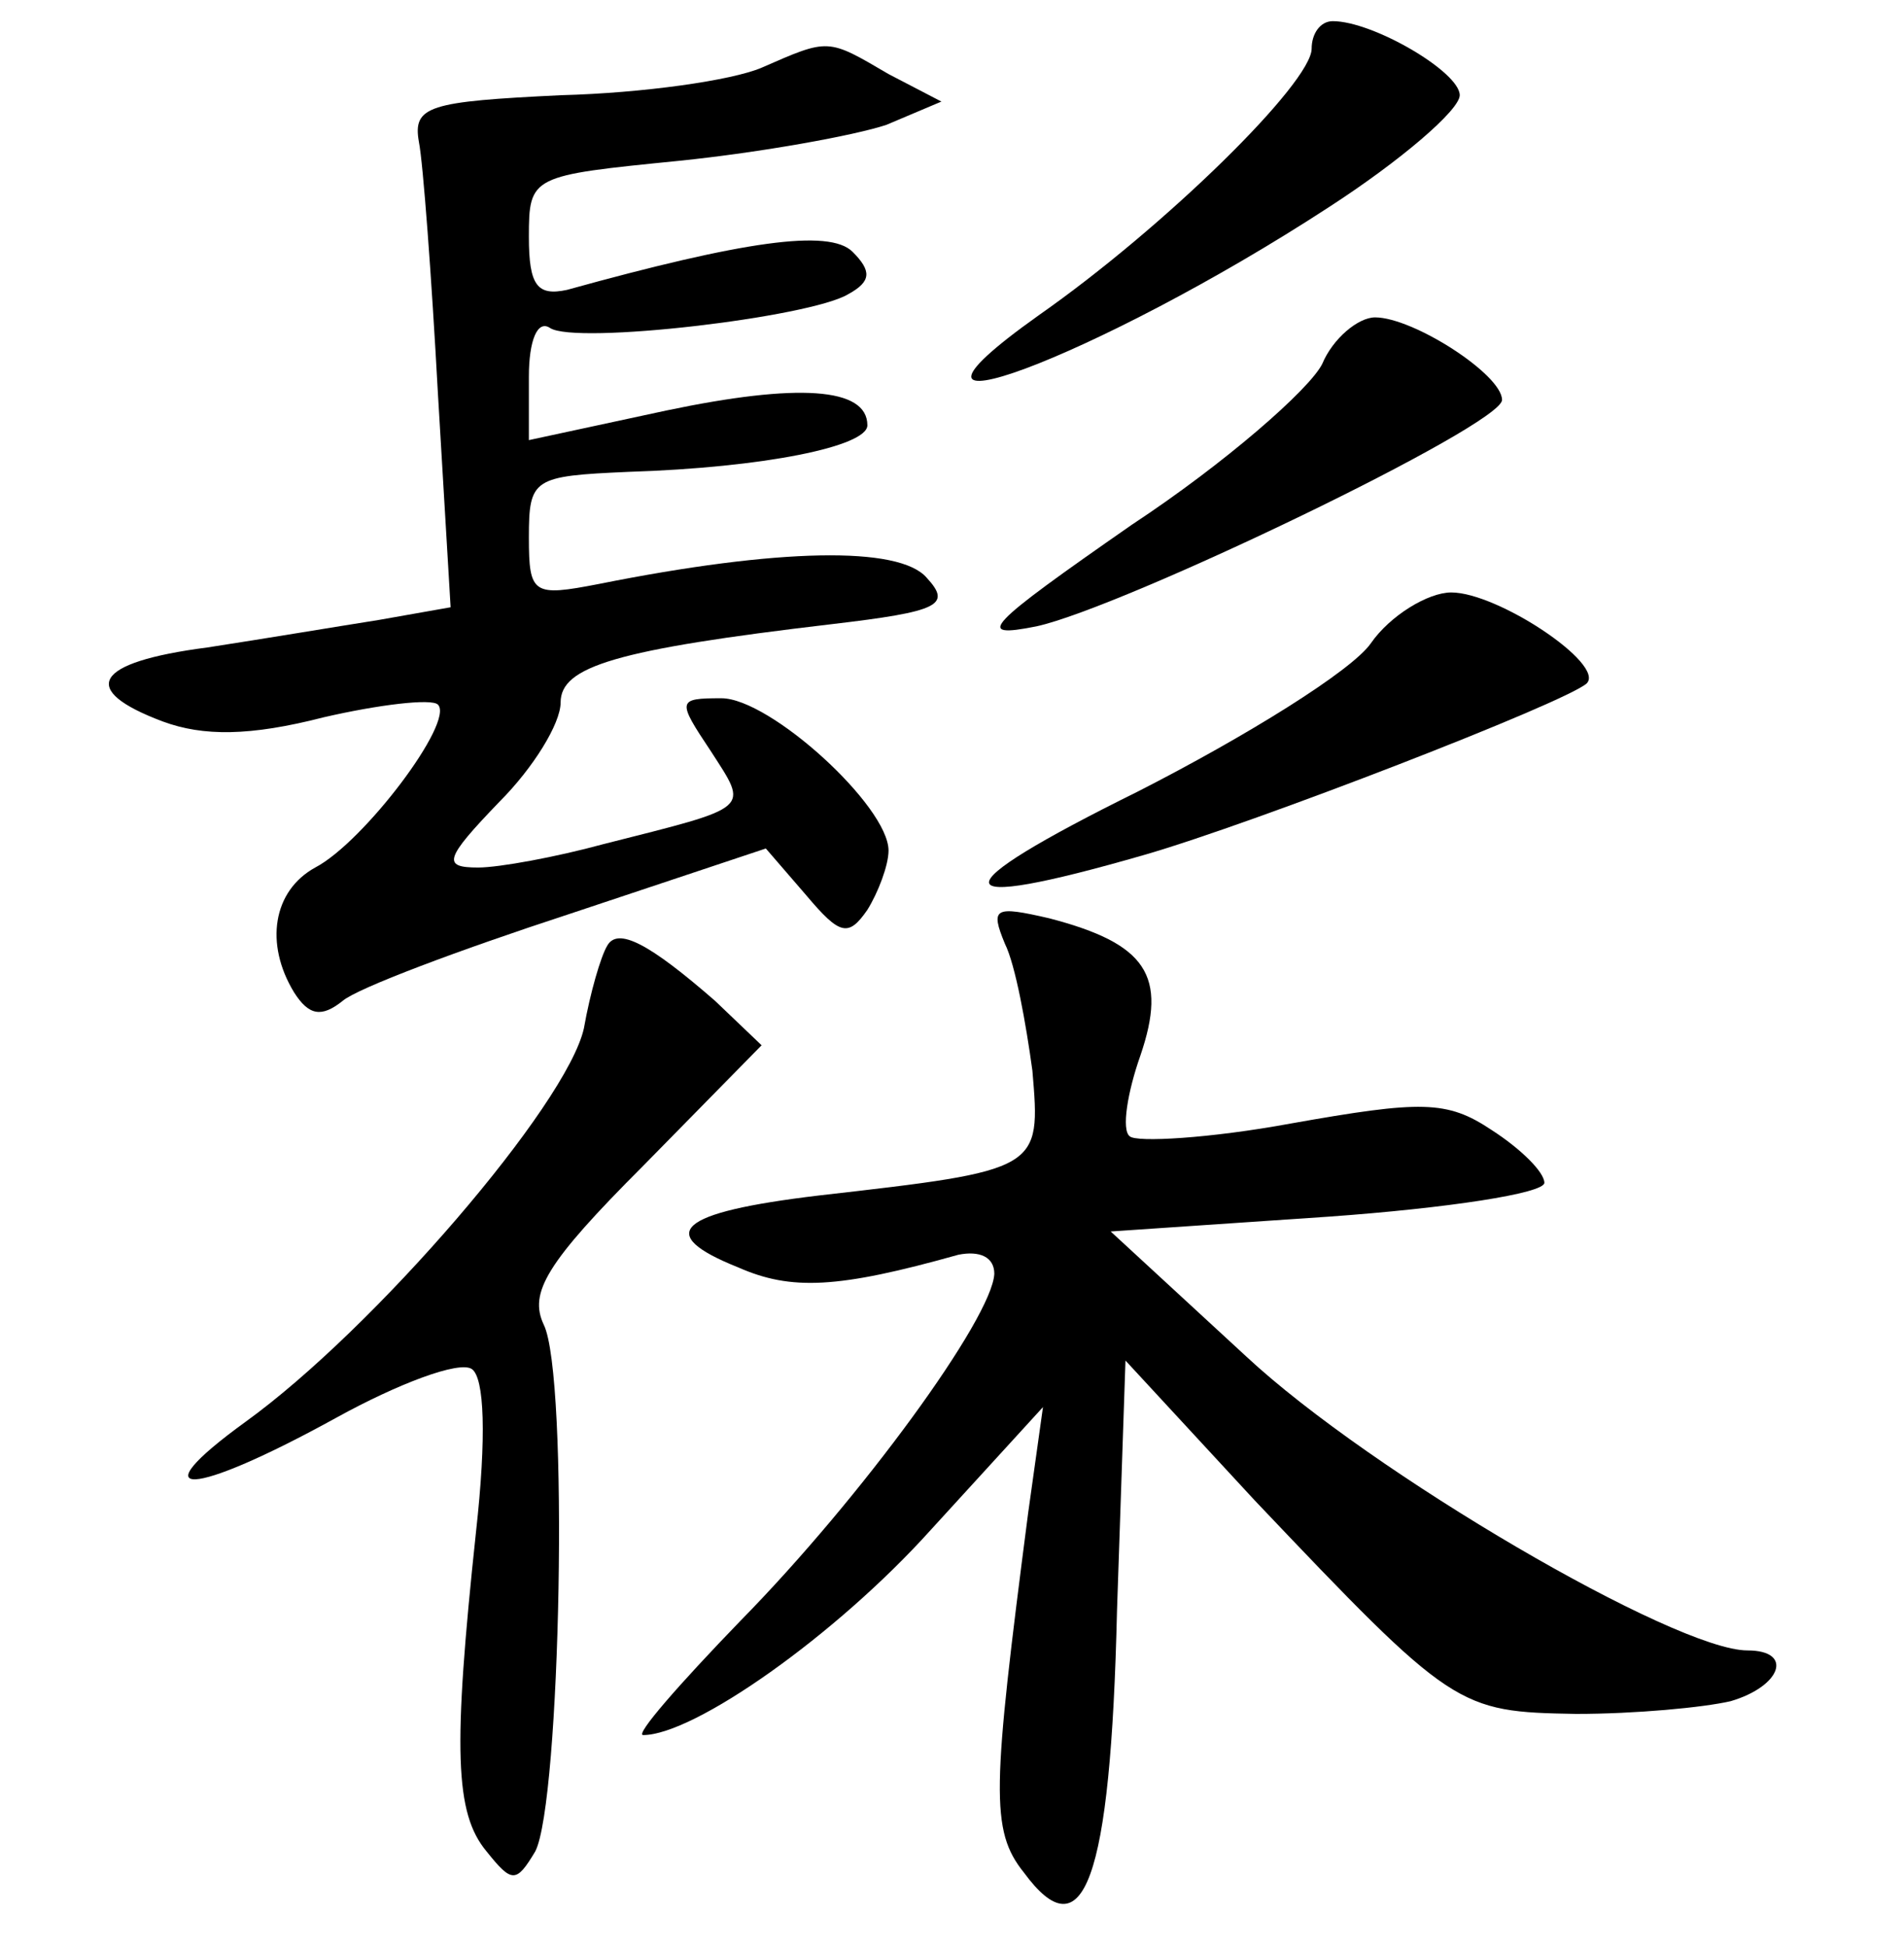 <?xml version="1.0" standalone="no"?>
<!DOCTYPE svg PUBLIC "-//W3C//DTD SVG 20010904//EN"
 "http://www.w3.org/TR/2001/REC-SVG-20010904/DTD/svg10.dtd">
<svg version="1.0" xmlns="http://www.w3.org/2000/svg"
 width="90pt" height="92pt" viewBox="0 0 90 92"
 preserveAspectRatio="xMidYMid meet">
<g transform="translate(0,92) scale(0.1,-0.1)"
fill="#000000" stroke="none">
<path d="M620 897 c0 -16 -69 -84 -129 -126 -90 -64 28 -20 137 51 34 22 62
46 62 53 0 11 -41 35 -60 35 -6 0 -10 -6 -10 -13z"/>
<path d="M360 888 c-14 -6 -56 -12 -95 -13 -62 -3 -70 -5 -67 -22 2 -10 6 -64
9 -119 l6 -101 -34 -6 c-19 -3 -55 -9 -81 -13 -54 -7 -61 -20 -21 -35 19 -7
41 -7 76 2 26 6 51 9 54 6 8 -8 -35 -65 -58 -77 -20 -11 -24 -36 -10 -59 7
-11 13 -12 23 -4 7 6 55 24 107 41 l93 31 19 -22 c16 -19 20 -20 29 -7 5 8 10
21 10 28 0 21 -56 72 -79 72 -21 0 -21 -1 -5 -25 18 -28 20 -26 -51 -44 -22
-6 -49 -11 -59 -11 -17 0 -16 4 10 31 16 16 29 37 29 47 0 17 26 25 128 37 51
6 57 9 45 22 -13 15 -70 14 -155 -3 -31 -6 -33 -5 -33 22 0 28 2 29 47 31 64
2 113 12 113 22 0 18 -33 20 -95 7 l-65 -14 0 30 c0 17 4 27 10 23 12 -8 123
5 141 16 11 6 11 11 2 20 -11 11 -52 5 -135 -18 -14 -3 -18 2 -18 25 0 29 1
29 71 36 39 4 83 12 98 17 l26 11 -25 13 c-29 17 -28 17 -60 3z"/>
<path d="M625 748 c-6 -12 -46 -47 -90 -76 -69 -48 -75 -54 -45 -48 41 9 220
95 220 107 0 12 -42 39 -60 39 -8 0 -20 -10 -25 -22z"/>
<path d="M648 616 c-9 -13 -59 -44 -110 -70 -95 -47 -94 -58 3 -30 52 15 199
72 209 81 9 9 -42 43 -64 43 -11 0 -29 -11 -38 -24z"/>
<path d="M475 474 c5 -10 10 -38 13 -60 4 -47 4 -47 -101 -59 -67 -8 -78 -18
-38 -34 25 -11 47 -10 104 6 10 2 17 -1 17 -9 -1 -21 -63 -106 -120 -164 -29
-30 -50 -54 -46 -54 24 0 91 47 136 97 l53 58 -7 -50 c-17 -131 -18 -150 -2
-170 28 -38 41 -5 44 124 l4 118 61 -66 c94 -99 96 -100 152 -101 28 0 60 3
73 6 24 7 30 24 8 24 -34 0 -178 84 -237 139 l-64 59 103 7 c56 4 102 11 102
16 0 5 -11 16 -25 25 -21 14 -33 14 -95 3 -38 -7 -73 -9 -76 -6 -4 3 -1 21 5
38 13 38 3 53 -43 65 -26 6 -28 5 -21 -12z"/>
<path d="M287 473 c-3 -5 -8 -22 -11 -39 -8 -36 -99 -142 -160 -186 -51 -37
-26 -36 43 2 29 16 58 27 64 23 6 -4 7 -32 2 -77 -11 -103 -10 -133 5 -151 12
-15 14 -15 23 0 12 23 16 225 4 249 -7 15 1 29 47 75 l56 57 -22 21 c-31 27
-46 35 -51 26z"/>
</g>
</svg>
